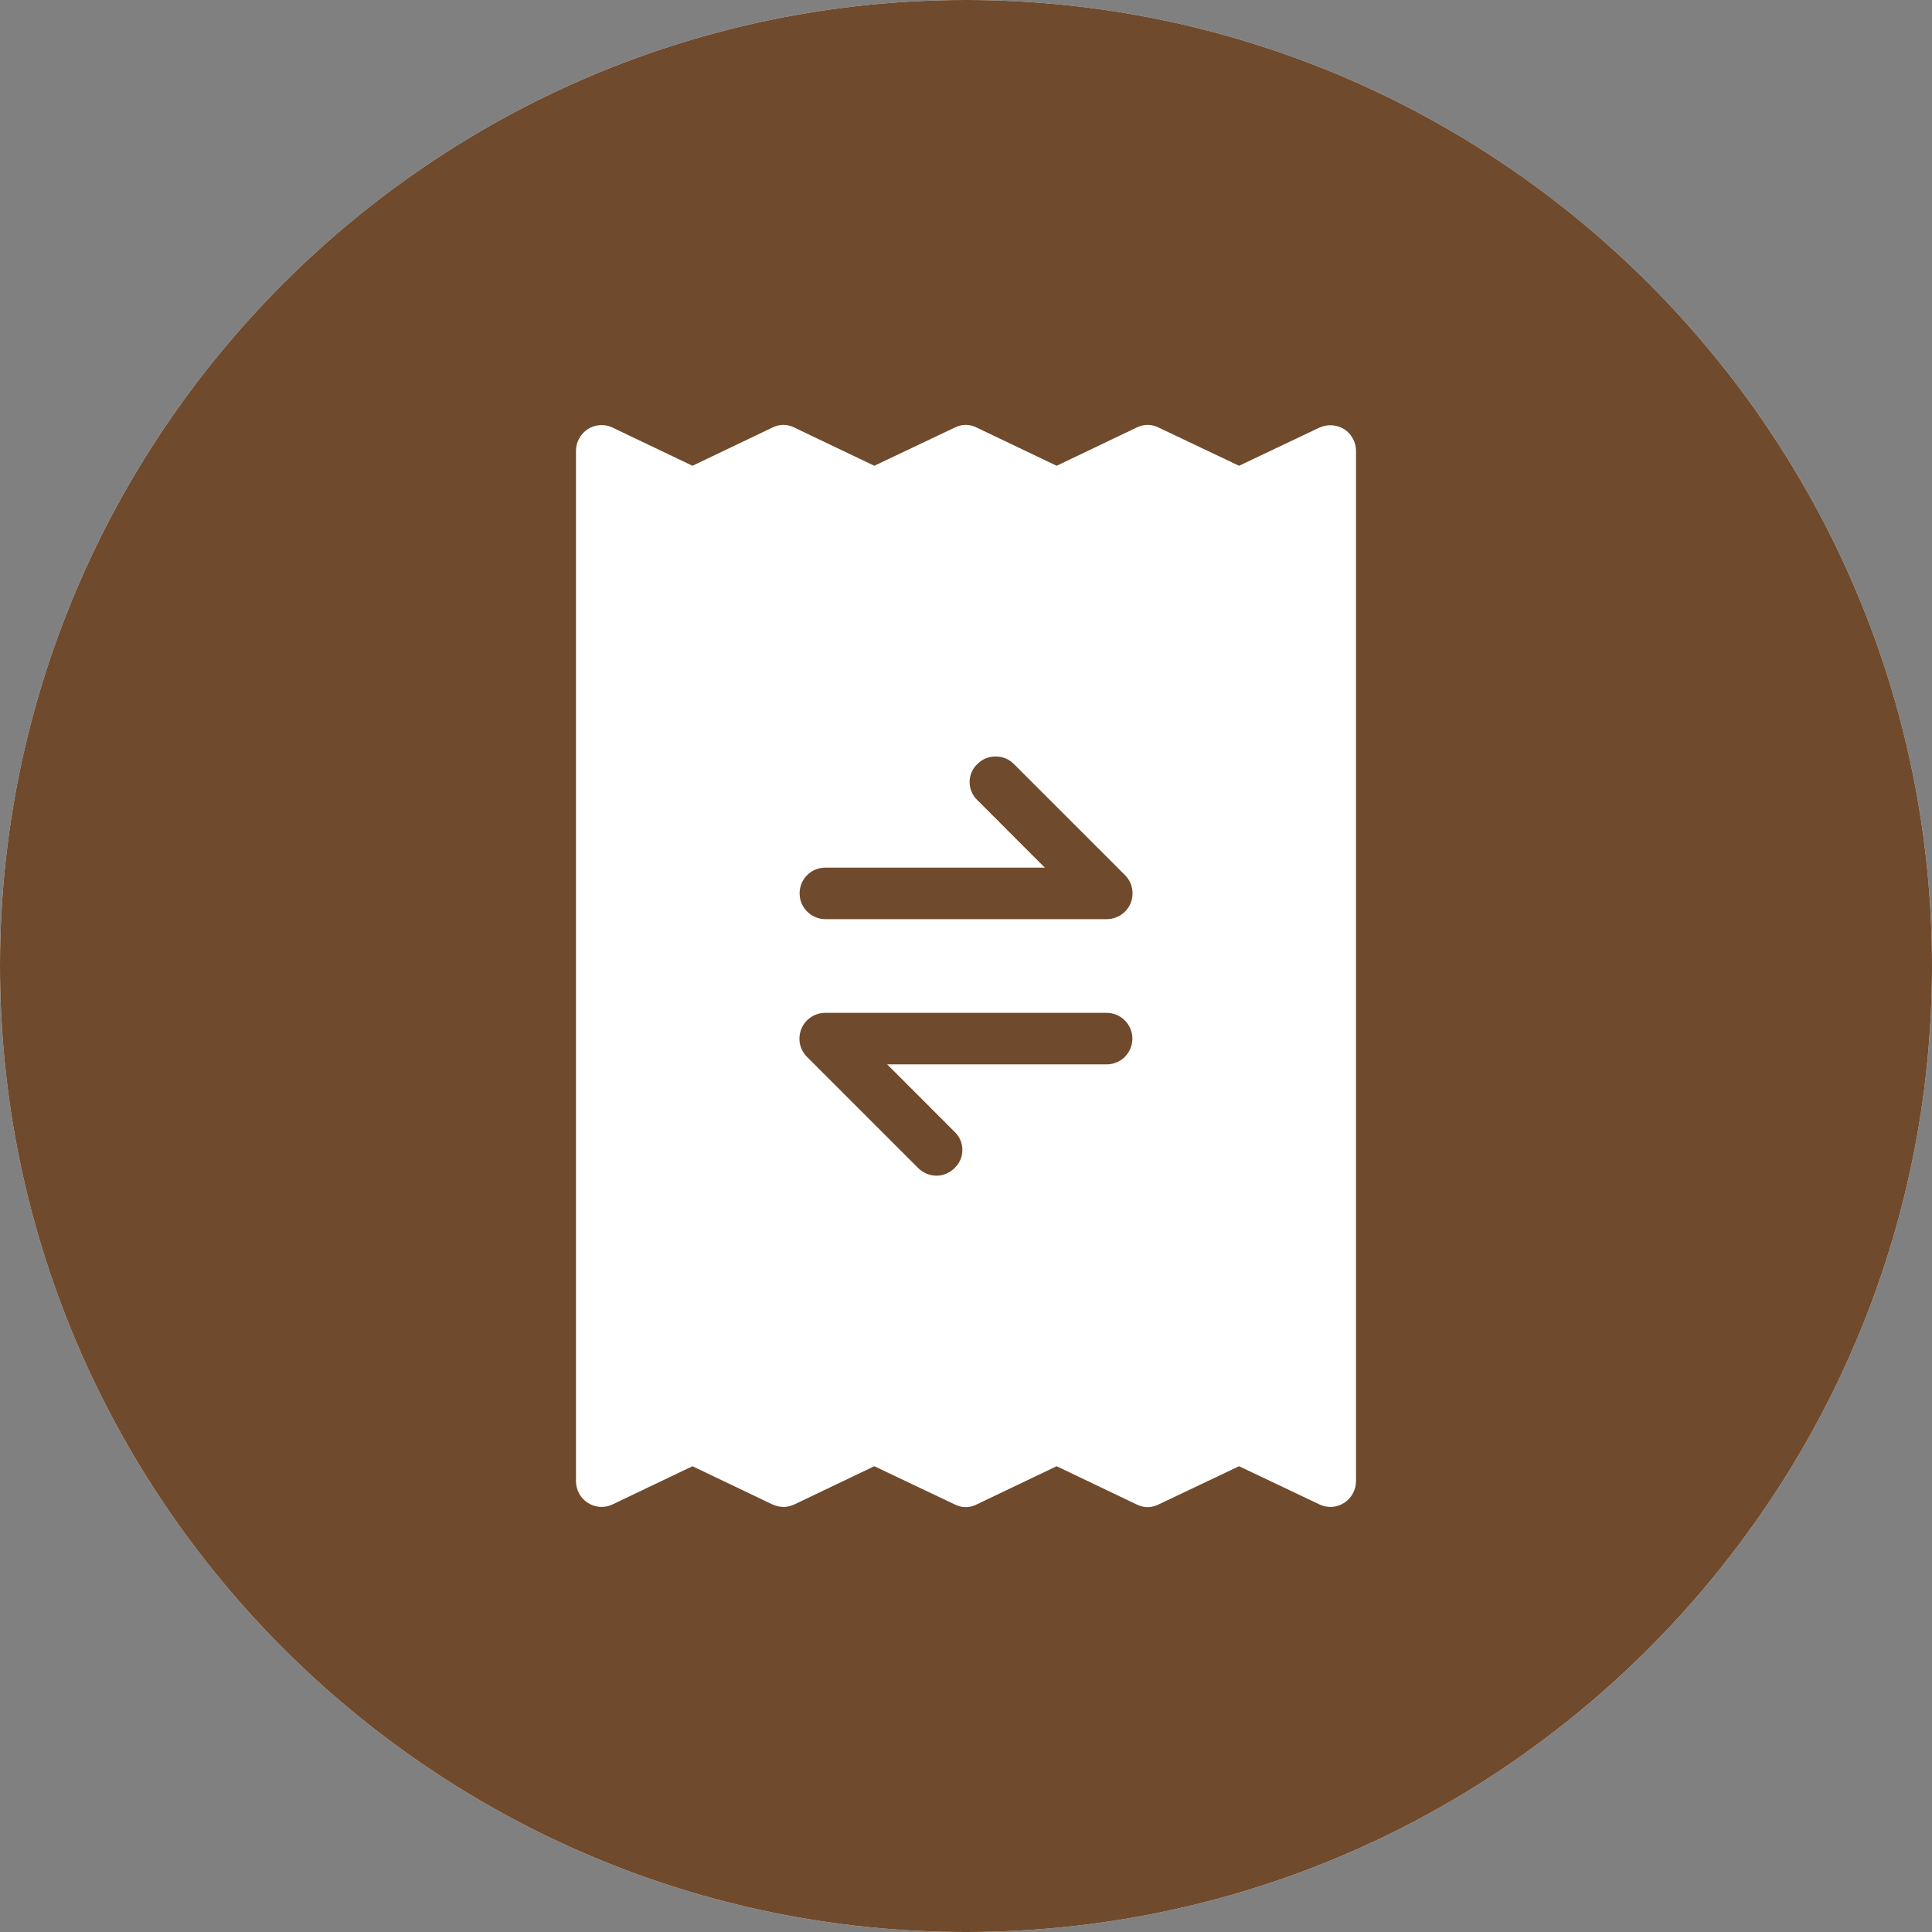 <svg width="24" height="24" viewBox="0 0 24 24" fill="none" xmlns="http://www.w3.org/2000/svg">
<rect x="0" y="0" width="24" height="24" fill="#808080" stroke="none"/>
<g clip-path="url(#clip0_244_1506)">
<path d="M24 12C24 5.387 18.611 0 12 0C5.387 0 0 5.389 0 12C0 18.611 5.389 24 12 24C18.613 24 24 18.611 24 12Z" fill="white"/>
<path d="M24 12C24 5.387 18.611 0 12 0C5.387 0 0 5.389 0 12C0 18.611 5.389 24 12 24C18.613 24 24 18.611 24 12Z" fill="#704A2C"/>
<path d="M16.698 5.331C16.652 5.303 16.6 5.287 16.546 5.283C16.493 5.28 16.439 5.29 16.39 5.312L15.392 5.786L14.394 5.312C14.351 5.29 14.304 5.278 14.256 5.278C14.208 5.278 14.161 5.29 14.118 5.312L13.126 5.786L12.134 5.312C12.092 5.29 12.045 5.278 11.997 5.278C11.949 5.278 11.902 5.29 11.859 5.312L10.861 5.786L9.869 5.312C9.826 5.29 9.779 5.278 9.731 5.278C9.683 5.278 9.636 5.29 9.594 5.312L8.602 5.786L7.61 5.312C7.561 5.288 7.507 5.278 7.453 5.281C7.4 5.284 7.347 5.302 7.302 5.331C7.257 5.36 7.22 5.4 7.194 5.447C7.169 5.494 7.155 5.546 7.155 5.6V18.4C7.155 18.453 7.169 18.506 7.194 18.553C7.22 18.6 7.257 18.64 7.302 18.669C7.347 18.698 7.4 18.716 7.453 18.719C7.507 18.722 7.561 18.712 7.61 18.688L8.602 18.214L9.594 18.688C9.638 18.708 9.686 18.719 9.734 18.72C9.781 18.719 9.827 18.708 9.869 18.688L10.861 18.214L11.859 18.688C11.902 18.71 11.949 18.722 11.997 18.722C12.045 18.722 12.092 18.71 12.134 18.688L13.126 18.214L14.118 18.688C14.161 18.71 14.208 18.722 14.256 18.722C14.304 18.722 14.351 18.71 14.394 18.688L15.392 18.214L16.39 18.688C16.439 18.712 16.493 18.722 16.547 18.719C16.6 18.716 16.652 18.698 16.698 18.669C16.743 18.64 16.78 18.6 16.805 18.553C16.831 18.506 16.845 18.453 16.845 18.4V5.6C16.845 5.546 16.831 5.494 16.805 5.447C16.78 5.4 16.743 5.36 16.698 5.331ZM10.253 10.778H12.979L12.141 9.939C12.11 9.91 12.086 9.876 12.07 9.837C12.053 9.799 12.045 9.757 12.045 9.715C12.045 9.673 12.053 9.632 12.07 9.593C12.086 9.555 12.11 9.52 12.141 9.491C12.171 9.461 12.206 9.437 12.245 9.421C12.284 9.405 12.326 9.397 12.368 9.397C12.41 9.397 12.452 9.405 12.491 9.421C12.53 9.437 12.565 9.461 12.595 9.491L13.978 10.874C14.022 10.919 14.052 10.976 14.063 11.038C14.075 11.1 14.068 11.164 14.044 11.222C14.019 11.281 13.978 11.33 13.925 11.365C13.872 11.4 13.81 11.418 13.747 11.418H10.253C10.168 11.418 10.086 11.384 10.027 11.324C9.966 11.264 9.933 11.182 9.933 11.098C9.933 11.013 9.966 10.931 10.027 10.871C10.086 10.811 10.168 10.778 10.253 10.778ZM13.747 13.222H11.021L11.859 14.061C11.889 14.09 11.914 14.124 11.93 14.163C11.947 14.201 11.955 14.243 11.955 14.285C11.955 14.327 11.947 14.368 11.93 14.407C11.914 14.445 11.889 14.48 11.859 14.509C11.8 14.569 11.72 14.604 11.635 14.605C11.592 14.605 11.55 14.596 11.51 14.58C11.471 14.563 11.435 14.539 11.405 14.509L10.022 13.126C9.978 13.081 9.948 13.024 9.936 12.962C9.925 12.9 9.932 12.836 9.956 12.778C9.981 12.719 10.022 12.67 10.075 12.635C10.128 12.6 10.19 12.582 10.253 12.582H13.747C13.832 12.582 13.913 12.616 13.973 12.676C14.033 12.736 14.067 12.818 14.067 12.902C14.067 12.987 14.033 13.069 13.973 13.129C13.913 13.189 13.832 13.222 13.747 13.222Z" fill="white"/>
</g>
<defs>
<clipPath id="clip0_244_1506">
<rect width="24" height="24" fill="white"/>
</clipPath>
</defs>
</svg>
